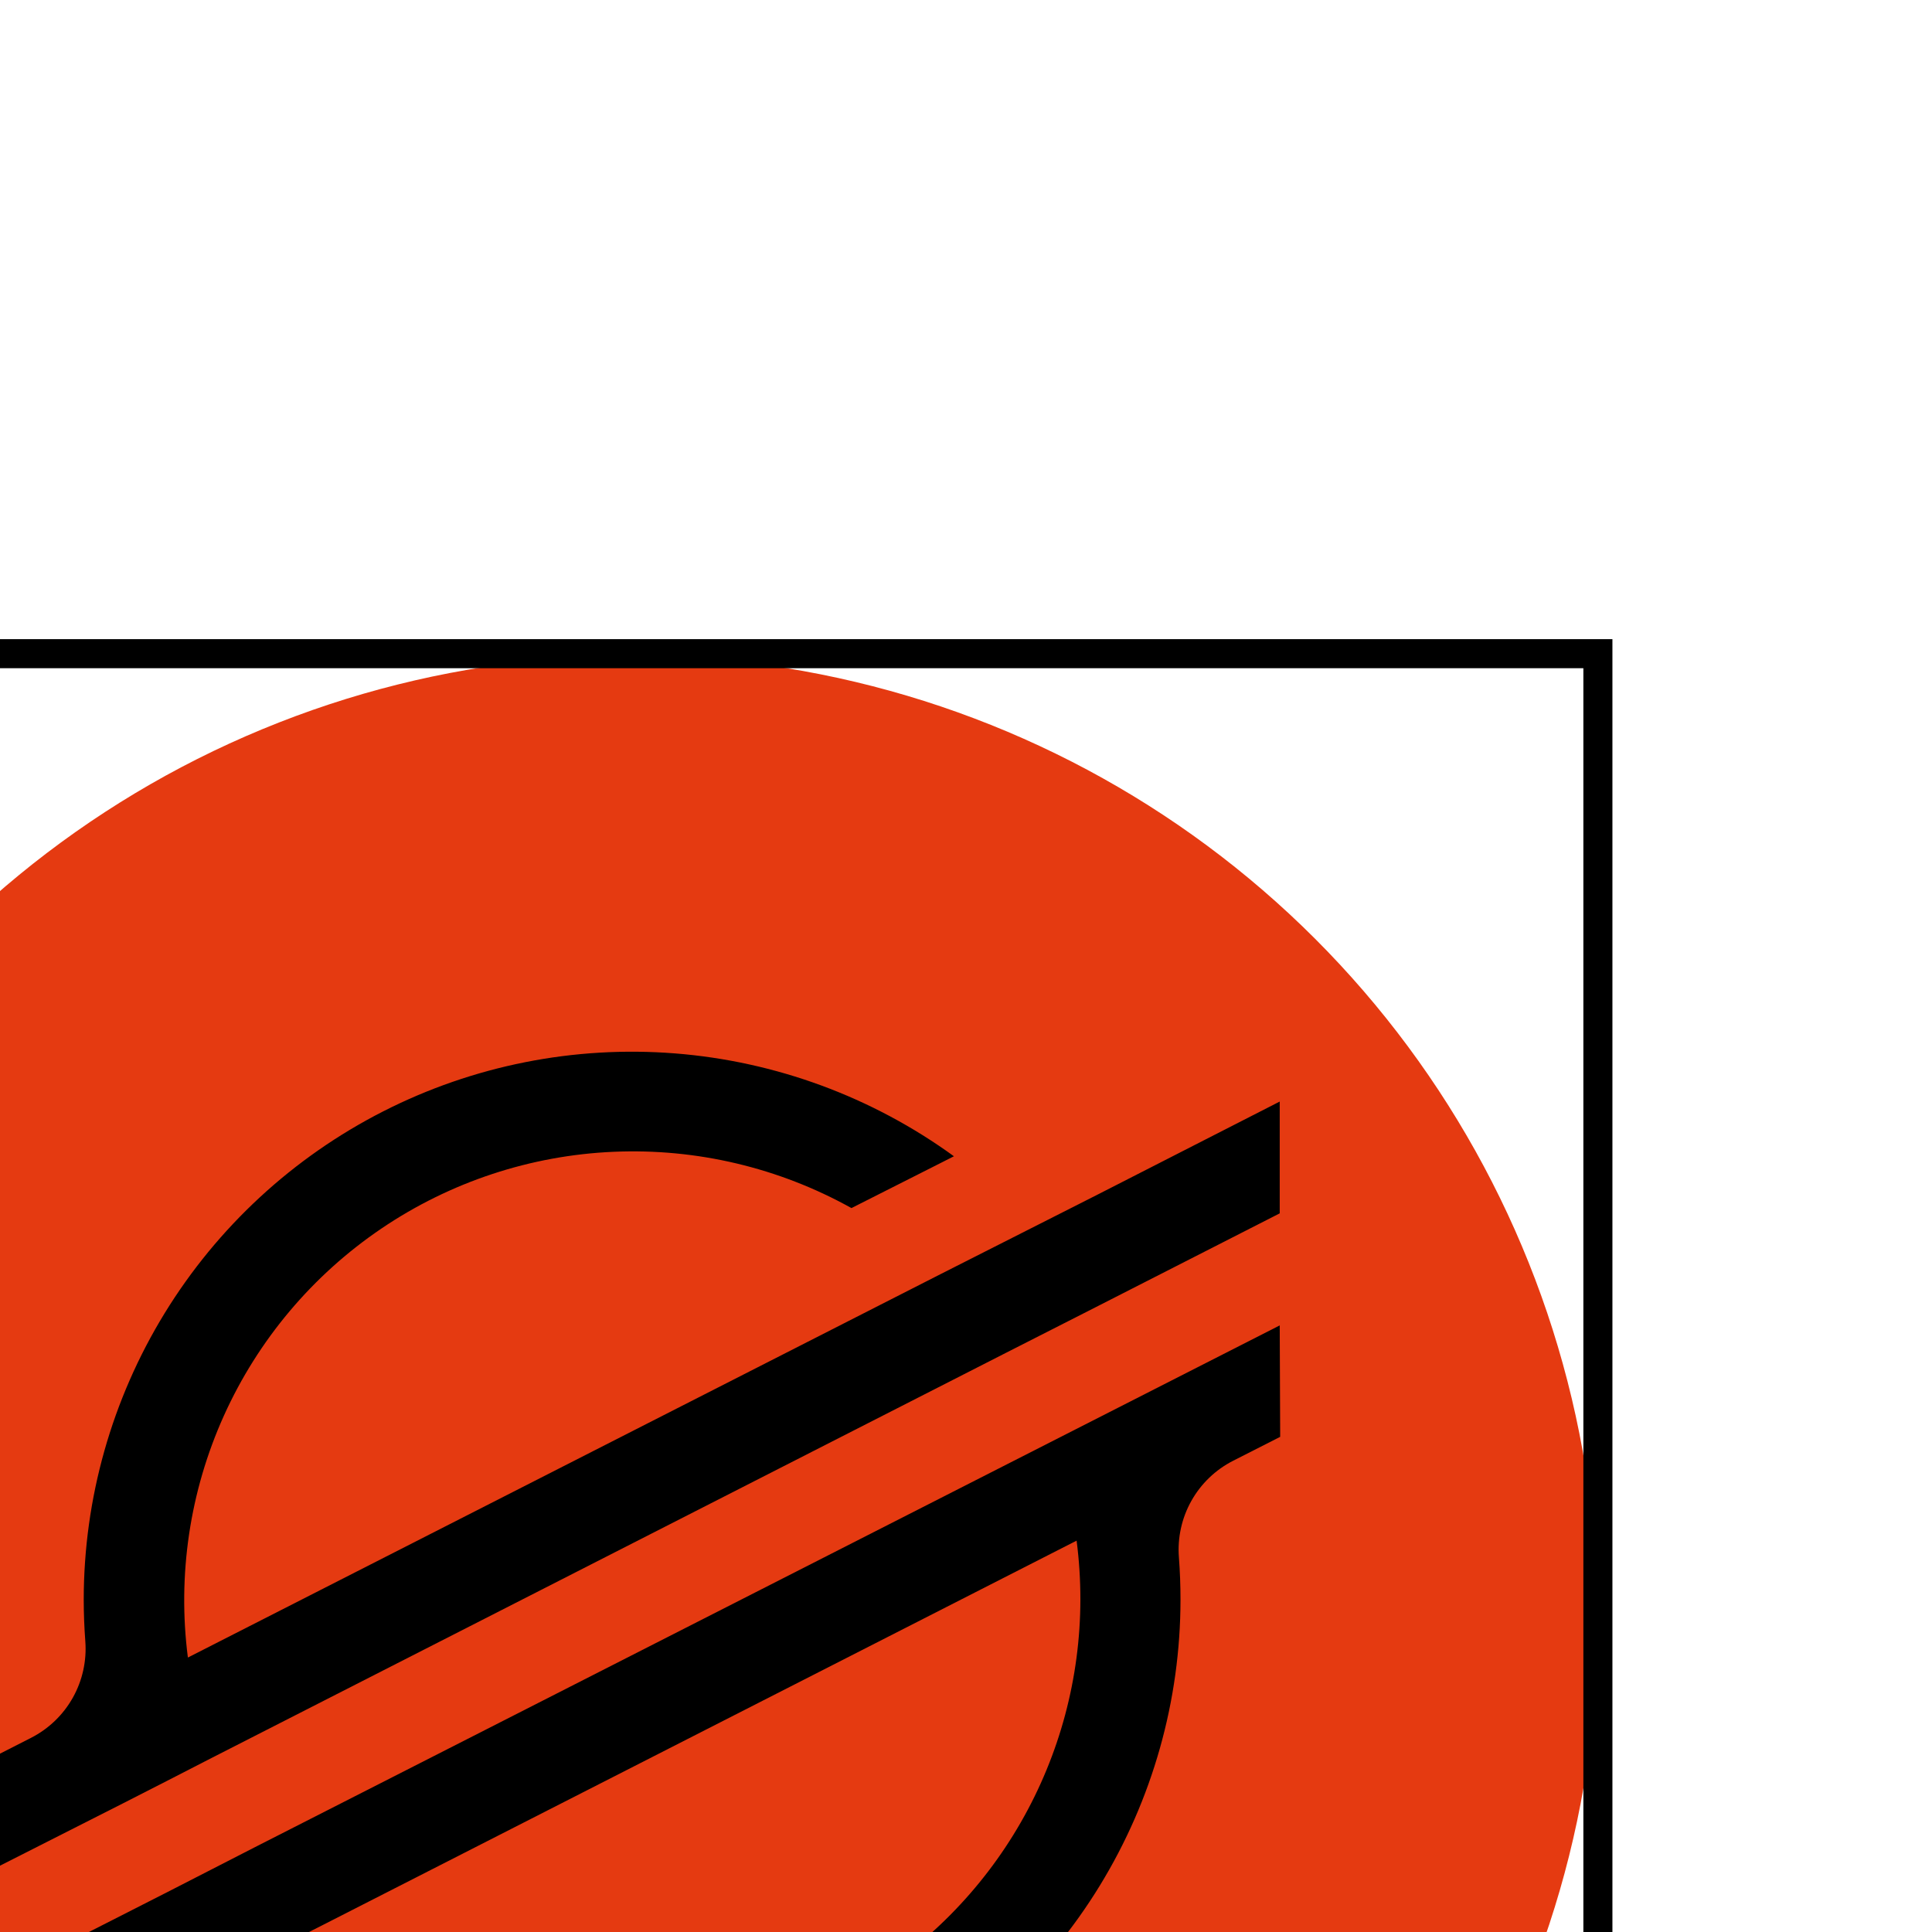 <svg width="133" height="133" viewBox="0 0 133 133" fill="none" xmlns="http://www.w3.org/2000/svg">
<g filter="url(#filter0_i)">
<g clip-path="url(#clip0)">
<path d="M66.5 133.139C79.653 133.139 92.51 129.239 103.445 121.932C114.381 114.625 122.905 104.239 127.938 92.088C132.971 79.936 134.288 66.565 131.722 53.666C129.156 40.766 122.823 28.917 113.523 19.617C104.222 10.316 92.373 3.983 79.474 1.417C66.574 -1.149 53.203 0.168 41.052 5.201C28.9 10.234 18.514 18.758 11.207 29.694C3.9 40.63 0 53.487 0 66.639C0 84.276 7.006 101.191 19.477 113.662C31.949 126.133 48.863 133.139 66.5 133.139V133.139Z" fill="#E53A11"/>
<path d="M98.541 37.246L87.798 42.687L35.934 69.106C35.204 63.433 36.062 57.67 38.413 52.456C40.764 47.243 44.517 42.784 49.252 39.577C53.987 36.37 59.519 34.539 65.233 34.29C70.947 34.041 76.617 35.382 81.614 38.165L87.75 35.064L88.669 34.598C83.04 30.512 76.391 28.061 69.456 27.516C62.522 26.971 55.572 28.353 49.374 31.51C43.175 34.667 37.97 39.476 34.333 45.405C30.697 51.335 28.769 58.154 28.764 65.11C28.764 66.071 28.801 67.026 28.873 67.981C28.976 69.334 28.676 70.687 28.013 71.87C27.349 73.053 26.351 74.013 25.143 74.631L21.903 76.282V83.99L31.449 79.153L34.538 77.575L37.561 76.022L92.254 48.128L98.402 45.002L111.097 38.528V30.832L98.541 37.246Z" fill="black"/>
<path d="M111.097 46.242L40.686 82.091L34.544 85.241L21.903 91.673V99.375L34.459 92.973L45.196 87.532L97.114 61.059C97.289 62.404 97.375 63.759 97.374 65.116C97.366 70.501 95.951 75.79 93.269 80.459C90.588 85.129 86.732 89.017 82.085 91.738C77.438 94.459 72.161 95.918 66.776 95.971C61.392 96.025 56.087 94.67 51.386 92.042L51.012 92.242L44.362 95.639C49.992 99.726 56.642 102.178 63.579 102.722C70.515 103.266 77.466 101.882 83.665 98.723C89.864 95.564 95.069 90.752 98.704 84.82C102.34 78.888 104.265 72.067 104.266 65.11C104.266 64.142 104.23 63.169 104.157 62.214C104.052 60.861 104.349 59.508 105.012 58.325C105.675 57.141 106.673 56.181 107.881 55.564L111.128 53.913L111.097 46.242Z" fill="black"/>
</g>
<path d="M0 0V-1H-1V0H0ZM133 0H134V-1H133V0ZM133 133V134H134V133H133ZM0 133H-1V134H0V133ZM0 1H133V-1H0V1ZM132 0V133H134V0H132ZM133 132H0V134H133V132ZM1 133V0H-1V133H1Z" fill="black"/>
</g>
<defs>
<filter id="filter0_i" x="-4" y="0" width="137" height="137" filterUnits="userSpaceOnUse" color-interpolation-filters="sRGB">
<feFlood flood-opacity="0" result="BackgroundImageFix"/>
<feBlend mode="normal" in="SourceGraphic" in2="BackgroundImageFix" result="shape"/>
<feColorMatrix in="SourceAlpha" type="matrix" values="0 0 0 0 0 0 0 0 0 0 0 0 0 0 0 0 0 0 127 0" result="hardAlpha"/>
<feOffset dx="-23" dy="45"/>
<feGaussianBlur stdDeviation="2"/>
<feComposite in2="hardAlpha" operator="arithmetic" k2="-1" k3="1"/>
<feColorMatrix type="matrix" values="0 0 0 0 0 0 0 0 0 0 0 0 0 0 0 0 0 0 0.25 0"/>
<feBlend mode="normal" in2="shape" result="effect1_innerShadow"/>
</filter>
<clipPath id="clip0">
<path d="M0 0H133V133H0V0Z" fill="white"/>
</clipPath>
</defs>
</svg>
